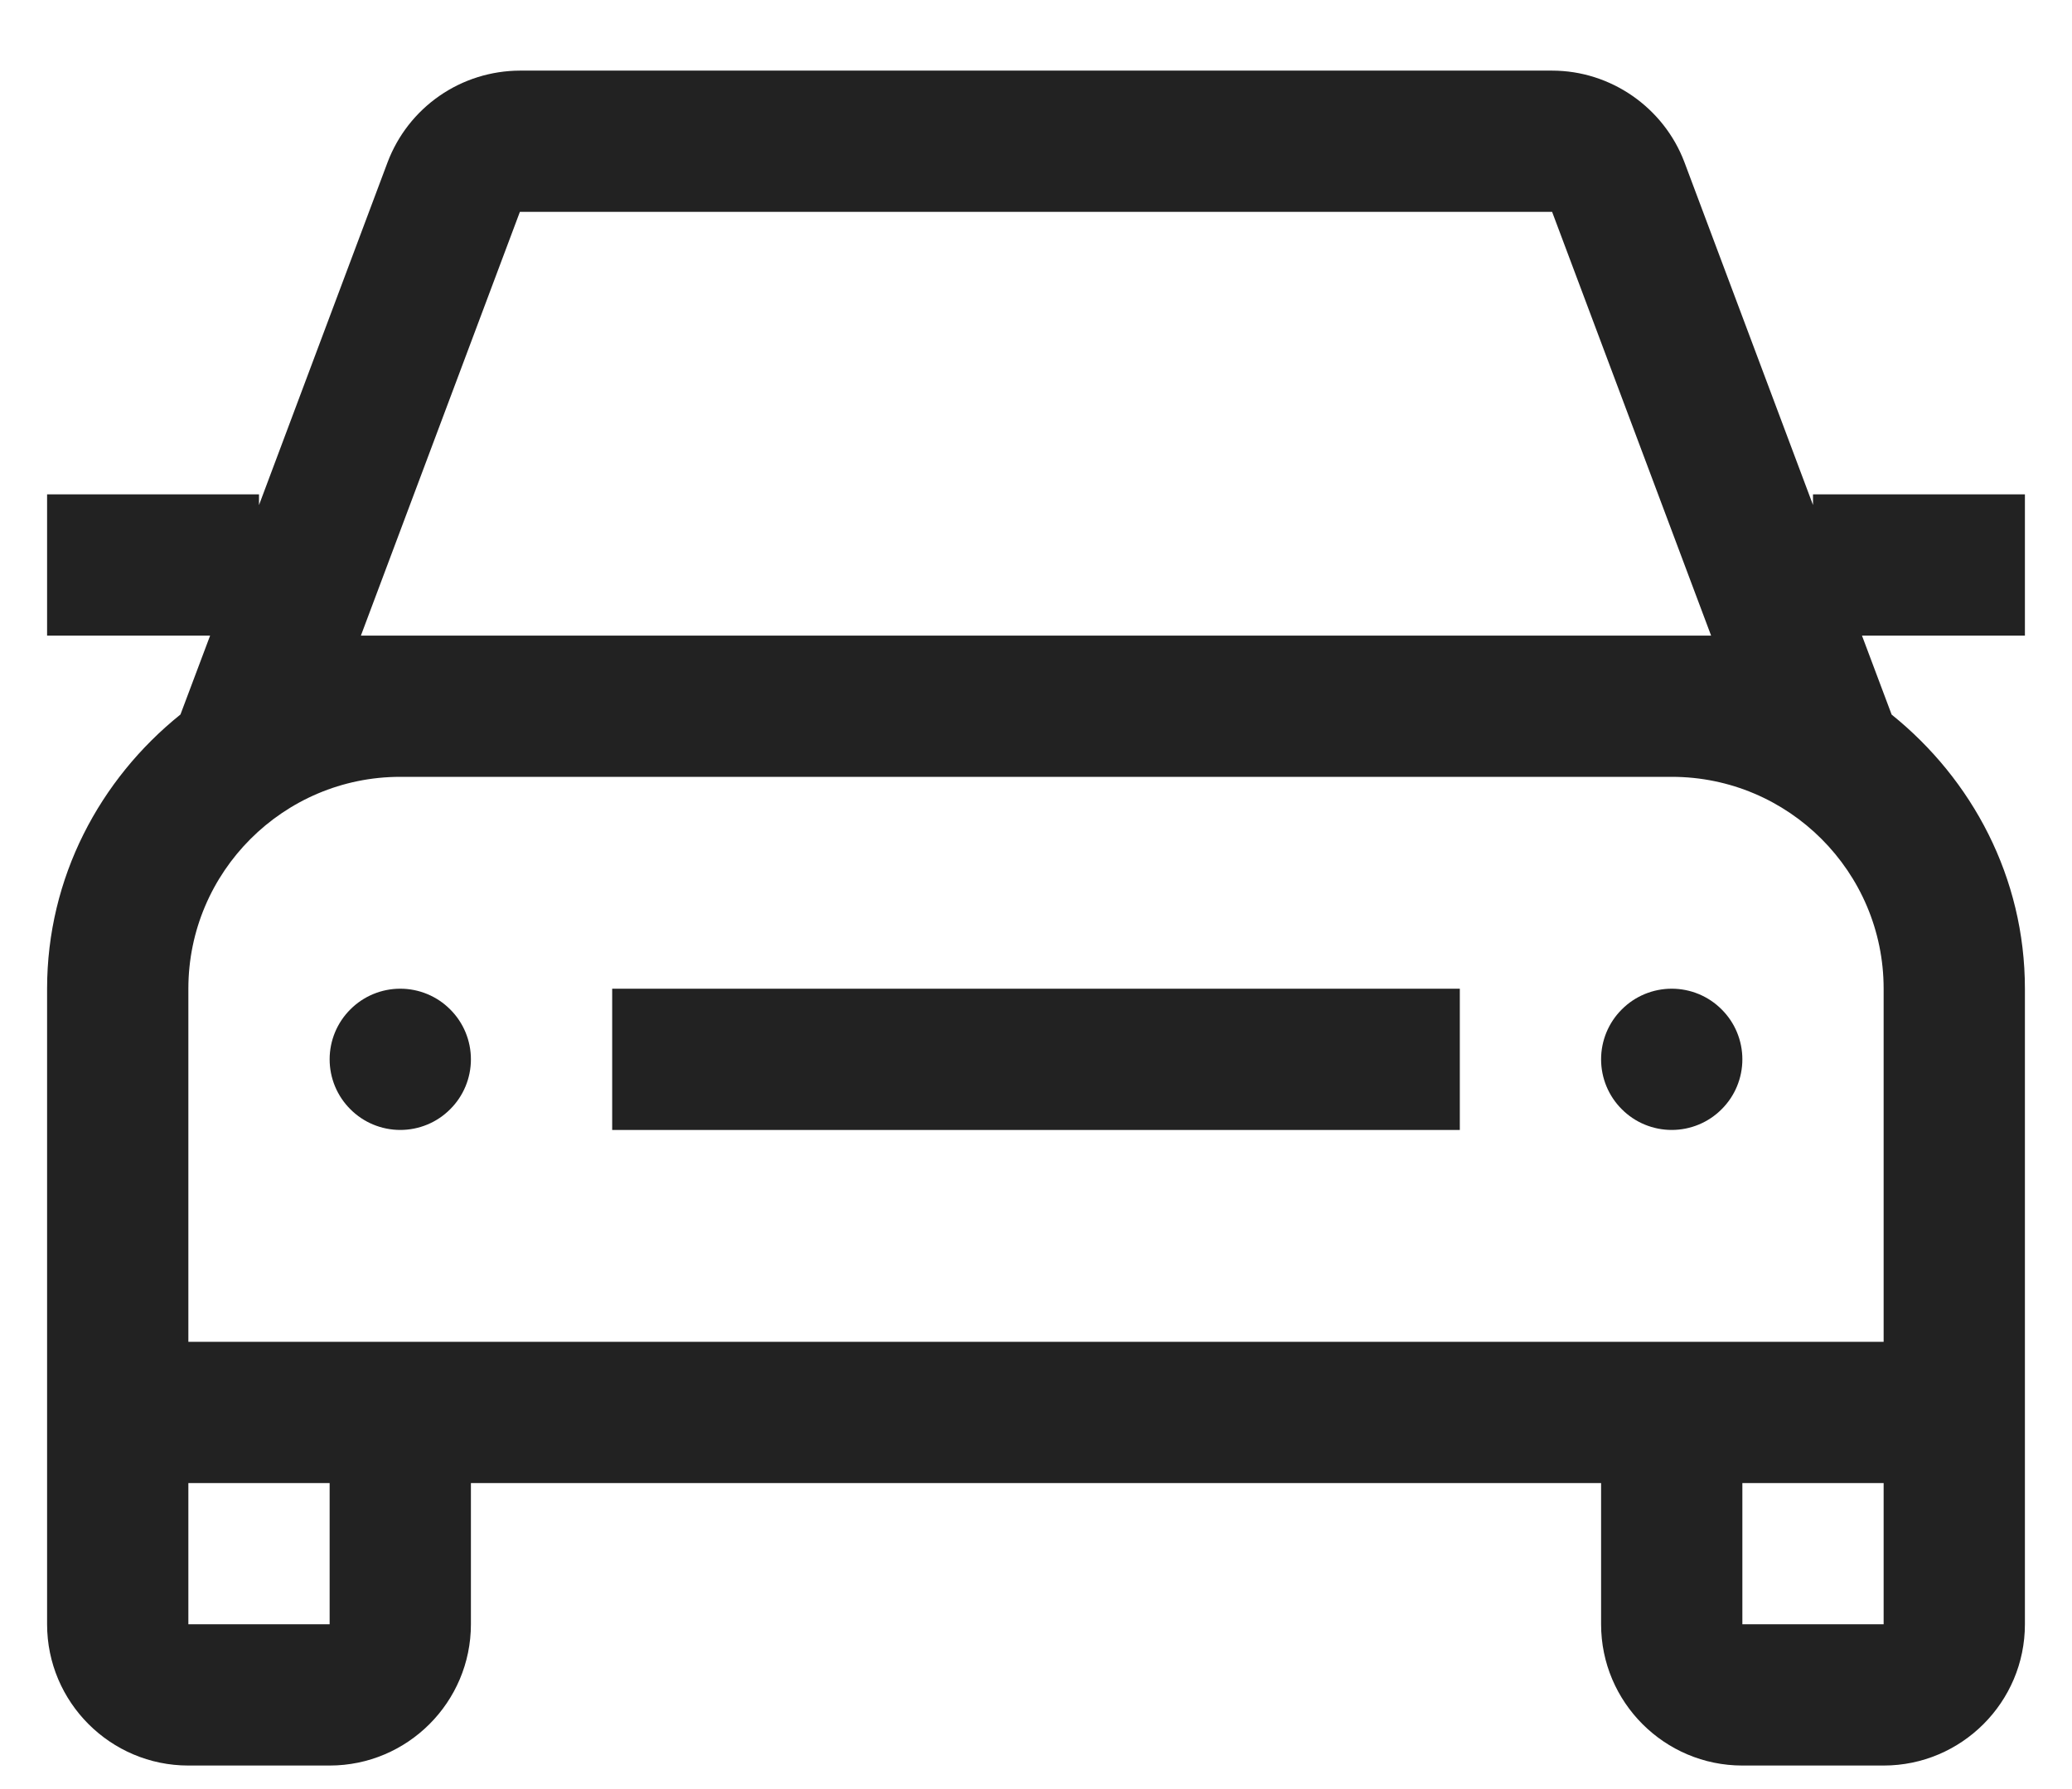<svg width="22" height="19" viewBox="0 0 22 19" fill="none" xmlns="http://www.w3.org/2000/svg">
<path d="M18.5 11.25C18.5 11.449 18.421 11.64 18.28 11.78C18.14 11.921 17.949 12 17.75 12C17.551 12 17.36 11.921 17.22 11.78C17.079 11.64 17 11.449 17 11.25C17 11.051 17.079 10.86 17.22 10.72C17.36 10.579 17.551 10.5 17.75 10.5C17.949 10.5 18.14 10.579 18.28 10.72C18.421 10.86 18.5 11.051 18.5 11.25ZM4.25 10.5C4.051 10.5 3.86 10.579 3.72 10.72C3.579 10.86 3.5 11.051 3.5 11.25C3.5 11.449 3.579 11.64 3.72 11.78C3.86 11.921 4.051 12 4.25 12C4.449 12 4.64 11.921 4.78 11.78C4.921 11.64 5 11.449 5 11.25C5 11.051 4.921 10.86 4.78 10.72C4.64 10.579 4.449 10.5 4.25 10.5ZM19.77 6.75L20.085 7.589C20.94 8.277 21.5 9.319 21.5 10.5V17.25C21.5 18.077 20.827 18.75 20 18.75H18.5C17.673 18.75 17 18.077 17 17.25V15.75H5V17.25C5 18.077 4.327 18.75 3.5 18.75H2C1.173 18.75 0.5 18.077 0.5 17.25V10.5C0.5 9.319 1.06 8.276 1.916 7.588L2.231 6.75H0.5V5.25H2.75V5.364L4.115 1.724C4.223 1.438 4.415 1.192 4.666 1.018C4.917 0.844 5.215 0.751 5.52 0.75H16.48C17.102 0.75 17.665 1.141 17.885 1.723L19.25 5.363V5.25H21.5V6.75H19.77ZM3.5 15.75H2V17.25H3.5V15.75ZM20 15.75H18.5V17.25H20V15.75ZM20 14.25V10.5C20 9.259 18.991 8.25 17.75 8.25H4.25C3.01 8.25 2 9.259 2 10.5V14.25H20ZM17.75 6.75H18.168L16.48 2.25H5.52L3.832 6.75H17.75ZM6.5 12H15.5V10.5H6.5V12Z" fill="#222222"/>
</svg>
